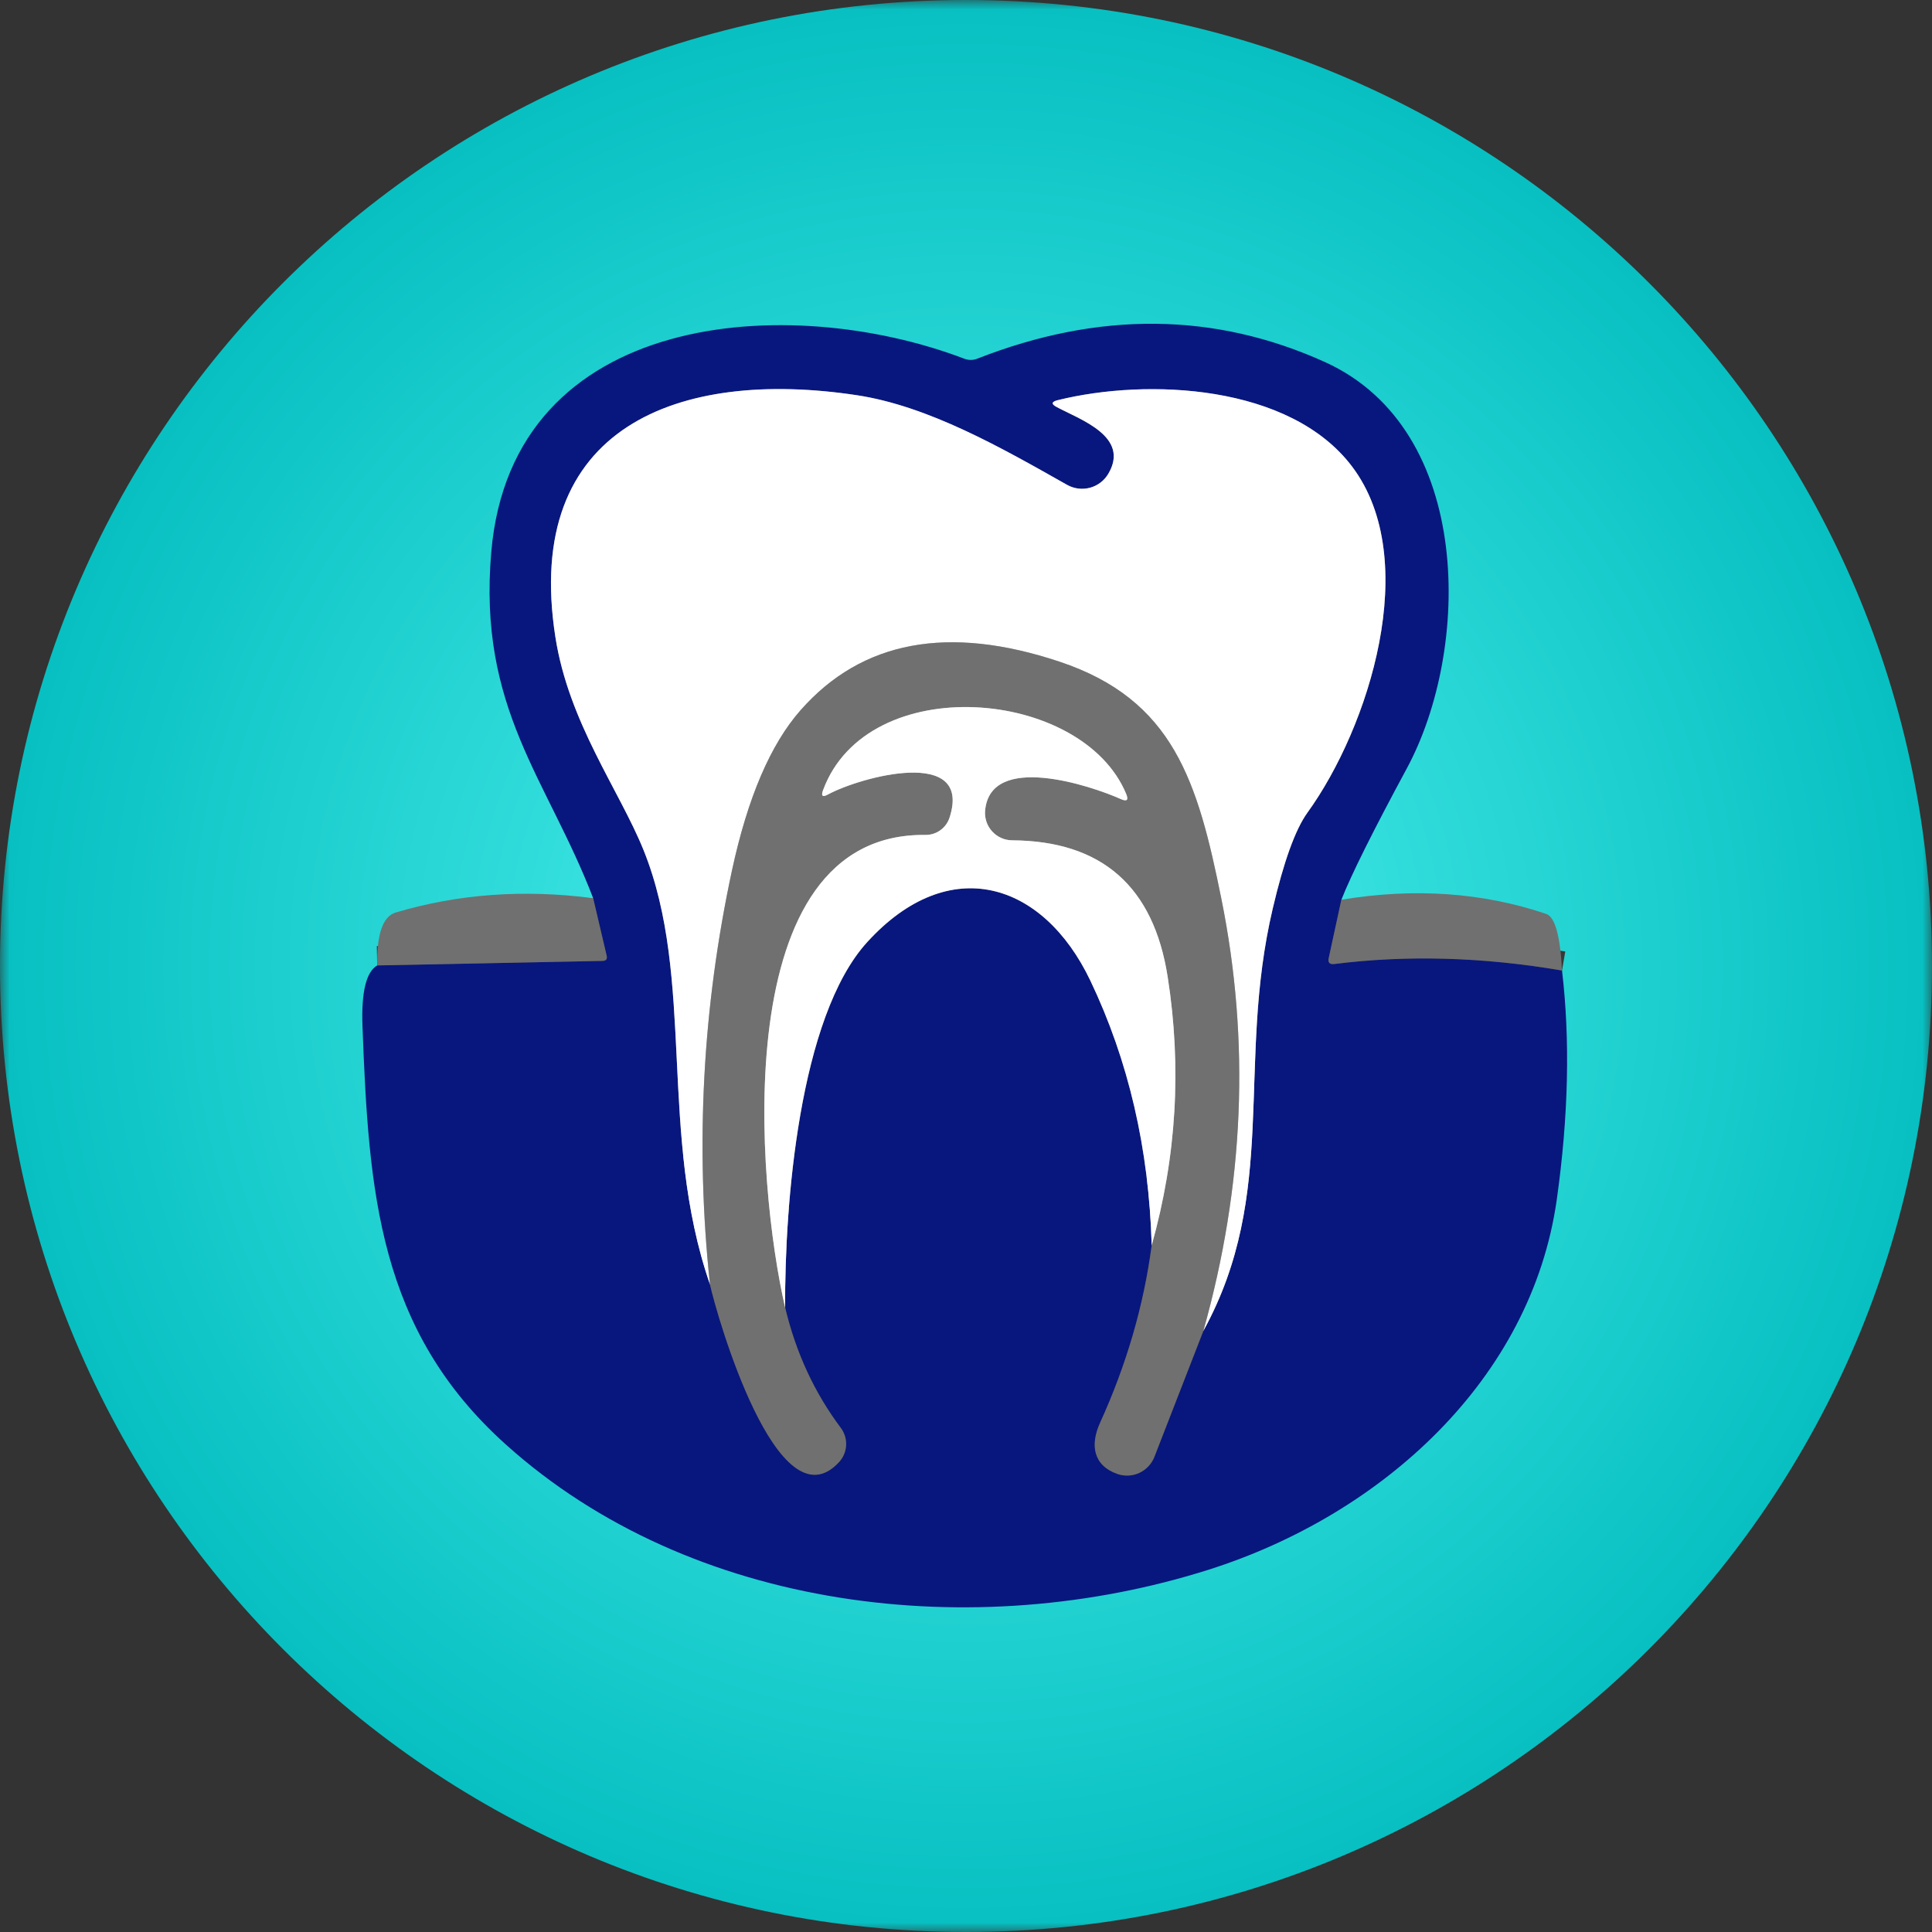 <svg width="100" height="100" viewBox="0 0 100 100" fill="none" xmlns="http://www.w3.org/2000/svg">
<rect x="0" y="0" width="100" height="100" fill="#333333" stroke="none"/>
<g clip-path="url(#clip0_51_450)">
<mask id="mask0_51_450" style="mask-type:luminance" maskUnits="userSpaceOnUse" x="0" y="0" width="100" height="100">
<path d="M100 0H0V100H100V0Z" fill="white"/>
</mask>
<g mask="url(#mask0_51_450)">
<path d="M50 100C77.614 100 100 77.614 100 50C100 22.386 77.614 0 50 0C22.386 0 0 22.386 0 50C0 77.614 22.386 100 50 100Z" fill="url(#paint0_radial_51_450)"/>
<path d="M69.428 46.572L68.776 49.583C68.723 49.822 68.818 49.927 69.062 49.898C72.838 49.424 76.767 49.536 80.85 50.234" stroke="#383838" stroke-width="2"/>
<path d="M19.524 49.971L31.179 49.736C31.37 49.736 31.443 49.644 31.399 49.458L30.703 46.491" stroke="#383838" stroke-width="2"/>
<path d="M36.747 66.476C37.092 68.066 40.256 79.114 43.428 75.678C43.648 75.439 43.778 75.131 43.794 74.807C43.81 74.483 43.712 74.164 43.517 73.905C42.154 72.088 41.194 70.012 40.637 67.678" stroke="#383838" stroke-width="2"/>
<path d="M40.637 67.678C40.608 62.425 41.348 52.638 44.894 48.755C49.128 44.117 53.985 45.634 56.432 50.747C58.41 54.889 59.47 59.458 59.611 64.454" stroke="#808080" stroke-width="2"/>
<path d="M59.612 64.454C59.201 67.57 58.31 70.635 56.938 73.648C56.418 74.791 56.586 75.854 57.839 76.293C58.209 76.422 58.615 76.401 58.972 76.236C59.328 76.071 59.607 75.773 59.751 75.407L62.286 68.886" stroke="#383838" stroke-width="2"/>
<path d="M62.285 68.886C66.205 61.736 63.971 55.136 65.875 47.033C66.447 44.591 67.045 42.935 67.67 42.066C70.857 37.656 73.619 28.982 69.993 24.161C66.776 19.883 59.385 19.568 54.755 20.711C54.413 20.794 54.398 20.916 54.711 21.077C55.927 21.722 58.505 22.608 57.362 24.527C57.153 24.881 56.813 25.139 56.416 25.246C56.02 25.352 55.597 25.3 55.238 25.099C51.853 23.187 48.073 21.018 44.337 20.454C35.172 19.07 27.04 22.051 28.747 32.974C29.436 37.399 32.044 40.879 33.304 43.985C36.007 50.667 34.051 58.681 36.747 66.476" stroke="#808080" stroke-width="2"/>
<path d="M62.286 68.886C64.4 61.36 64.71 53.902 63.216 46.513C61.992 40.454 60.747 36.22 54.842 34.249C49.074 32.325 44.605 33.162 41.436 36.762C39.883 38.525 38.701 41.284 37.89 45.04C36.361 52.142 35.98 59.287 36.747 66.476" stroke="#B8B8B8" stroke-width="2"/>
<path d="M59.612 64.454C60.896 59.878 61.172 55.25 60.44 50.571C59.712 45.883 57.028 43.524 52.388 43.495C52.193 43.493 52 43.452 51.821 43.372C51.643 43.292 51.483 43.176 51.351 43.032C51.22 42.887 51.12 42.717 51.057 42.532C50.995 42.347 50.972 42.151 50.989 41.956C51.26 38.923 56.483 40.674 58.022 41.363C58.33 41.499 58.42 41.411 58.293 41.099C56.022 35.604 44.894 34.681 42.601 40.901C42.488 41.204 42.574 41.277 42.857 41.121C44.535 40.212 50.344 38.623 49.15 42.315C49.065 42.58 48.898 42.81 48.672 42.972C48.447 43.134 48.175 43.22 47.897 43.216C37.546 43.092 39.179 61.392 40.637 67.678" stroke="#B8B8B8" stroke-width="2"/>
<path d="M69.429 46.572L68.777 49.583C68.723 49.822 68.818 49.927 69.062 49.898C72.838 49.424 76.767 49.536 80.85 50.235C81.275 53.834 81.184 57.785 80.579 62.088C79.267 71.4 71.524 78.403 62.564 81.246C50.454 85.085 35.802 83.421 26.176 74.762C19.582 68.835 19.084 61.715 18.762 53.114C18.698 51.351 18.953 50.303 19.524 49.971L31.18 49.736C31.37 49.736 31.443 49.644 31.399 49.458L30.703 46.491C28.33 40.308 24.725 36.689 25.429 28.564C26.513 16.015 40.864 15.121 49.905 18.564C50.134 18.652 50.361 18.652 50.586 18.564C56.877 16.098 62.874 16.157 68.579 18.74C76.315 22.249 76.125 33.656 72.813 39.78C71.07 43.009 69.942 45.273 69.429 46.572ZM36.747 66.476C37.092 68.066 40.257 79.114 43.429 75.678C43.649 75.439 43.778 75.131 43.794 74.807C43.81 74.483 43.712 74.164 43.517 73.905C42.154 72.088 41.194 70.012 40.638 67.678C40.608 62.425 41.348 52.638 44.894 48.755C49.128 44.117 53.985 45.634 56.432 50.748C58.41 54.889 59.47 59.458 59.612 64.454C59.202 67.57 58.31 70.635 56.938 73.648C56.418 74.791 56.586 75.854 57.839 76.293C58.209 76.422 58.615 76.401 58.972 76.236C59.328 76.071 59.608 75.773 59.751 75.407L62.286 68.887C66.205 61.736 63.971 55.136 65.876 47.033C66.447 44.591 67.045 42.935 67.67 42.066C70.857 37.656 73.619 28.982 69.993 24.161C66.777 19.883 59.385 19.568 54.755 20.711C54.413 20.794 54.398 20.916 54.711 21.077C55.927 21.722 58.505 22.608 57.363 24.528C57.153 24.881 56.814 25.139 56.417 25.246C56.02 25.352 55.597 25.3 55.238 25.099C51.853 23.187 48.073 21.018 44.337 20.454C35.172 19.07 27.04 22.052 28.747 32.974C29.436 37.4 32.044 40.879 33.304 43.986C36.007 50.667 34.051 58.681 36.747 66.476Z" fill="#08177E"/>
<path d="M62.286 68.886C64.4 61.36 64.711 53.902 63.216 46.513C61.993 40.454 60.747 36.22 54.842 34.249C49.074 32.325 44.606 33.162 41.436 36.762C39.883 38.525 38.701 41.285 37.89 45.04C36.361 52.142 35.98 59.287 36.747 66.476C34.051 58.681 36.007 50.667 33.304 43.985C32.044 40.879 29.436 37.399 28.747 32.974C27.04 22.051 35.172 19.07 44.337 20.454C48.073 21.018 51.853 23.187 55.238 25.099C55.597 25.3 56.02 25.352 56.417 25.246C56.814 25.139 57.153 24.881 57.363 24.527C58.505 22.608 55.927 21.722 54.711 21.077C54.398 20.916 54.413 20.794 54.755 20.711C59.385 19.568 66.777 19.883 69.993 24.161C73.619 28.982 70.857 37.656 67.67 42.066C67.045 42.935 66.447 44.591 65.875 47.033C63.971 55.136 66.205 61.736 62.286 68.886Z" fill="white"/>
<path d="M62.286 68.886L59.751 75.406C59.608 75.773 59.328 76.07 58.972 76.236C58.615 76.401 58.209 76.421 57.839 76.293C56.586 75.853 56.418 74.791 56.938 73.648C58.31 70.635 59.202 67.57 59.612 64.454C60.896 59.878 61.172 55.25 60.44 50.571C59.712 45.883 57.028 43.524 52.388 43.494C52.193 43.493 52 43.451 51.822 43.372C51.643 43.292 51.483 43.176 51.352 43.032C51.22 42.887 51.12 42.717 51.058 42.532C50.995 42.347 50.972 42.151 50.989 41.956C51.26 38.923 56.484 40.674 58.022 41.362C58.33 41.499 58.42 41.411 58.293 41.099C56.022 35.604 44.894 34.681 42.601 40.901C42.489 41.204 42.574 41.277 42.857 41.121C44.535 40.212 50.344 38.623 49.15 42.315C49.066 42.58 48.898 42.81 48.673 42.972C48.447 43.134 48.175 43.22 47.898 43.216C37.546 43.092 39.18 61.392 40.638 67.677C41.194 70.012 42.154 72.088 43.517 73.905C43.712 74.164 43.81 74.483 43.794 74.807C43.778 75.131 43.649 75.439 43.429 75.677C40.257 79.113 37.092 68.066 36.747 66.476C35.981 59.287 36.362 52.142 37.89 45.04C38.701 41.284 39.883 38.525 41.436 36.762C44.606 33.162 49.075 32.325 54.843 34.249C60.747 36.22 61.993 40.454 63.216 46.513C64.711 53.902 64.401 61.36 62.286 68.886Z" fill="#707070"/>
<path d="M59.612 64.454C59.47 59.458 58.41 54.889 56.432 50.747C53.986 45.634 49.128 44.117 44.894 48.755C41.348 52.637 40.608 62.425 40.638 67.678C39.179 61.392 37.546 43.092 47.898 43.216C48.175 43.22 48.447 43.134 48.672 42.972C48.898 42.81 49.066 42.58 49.15 42.315C50.344 38.623 44.535 40.212 42.857 41.121C42.574 41.277 42.489 41.204 42.601 40.901C44.894 34.681 56.022 35.604 58.293 41.099C58.42 41.411 58.33 41.499 58.022 41.363C56.484 40.674 51.26 38.923 50.989 41.956C50.972 42.151 50.995 42.347 51.058 42.532C51.12 42.717 51.22 42.887 51.352 43.032C51.483 43.176 51.643 43.292 51.822 43.372C52 43.452 52.193 43.493 52.388 43.495C57.028 43.524 59.712 45.883 60.44 50.571C61.172 55.25 60.896 59.878 59.612 64.454Z" fill="white"/>
<path d="M30.703 46.491L31.399 49.458C31.443 49.644 31.37 49.736 31.18 49.736L19.524 49.971C19.499 48.34 19.819 47.426 20.484 47.231C23.717 46.269 27.123 46.022 30.703 46.491Z" fill="#707070"/>
<path d="M80.85 50.234C76.767 49.536 72.838 49.423 69.062 49.897C68.818 49.927 68.723 49.822 68.776 49.582L69.428 46.571C73.199 45.946 76.733 46.19 80.029 47.304C80.484 47.455 80.757 48.432 80.85 50.234Z" fill="#707070"/>
</g>
</g>
<defs>
<radialGradient id="paint0_radial_51_450" cx="0" cy="0" r="1" gradientUnits="userSpaceOnUse" gradientTransform="translate(50 50) rotate(90) scale(50)">
<stop stop-color="#53F5F0"/>
<stop offset="1" stop-color="#07BFC1"/>
</radialGradient>
<clipPath id="clip0_51_450">
<rect width="100" height="100" fill="white"/>
</clipPath>
</defs>
</svg>
